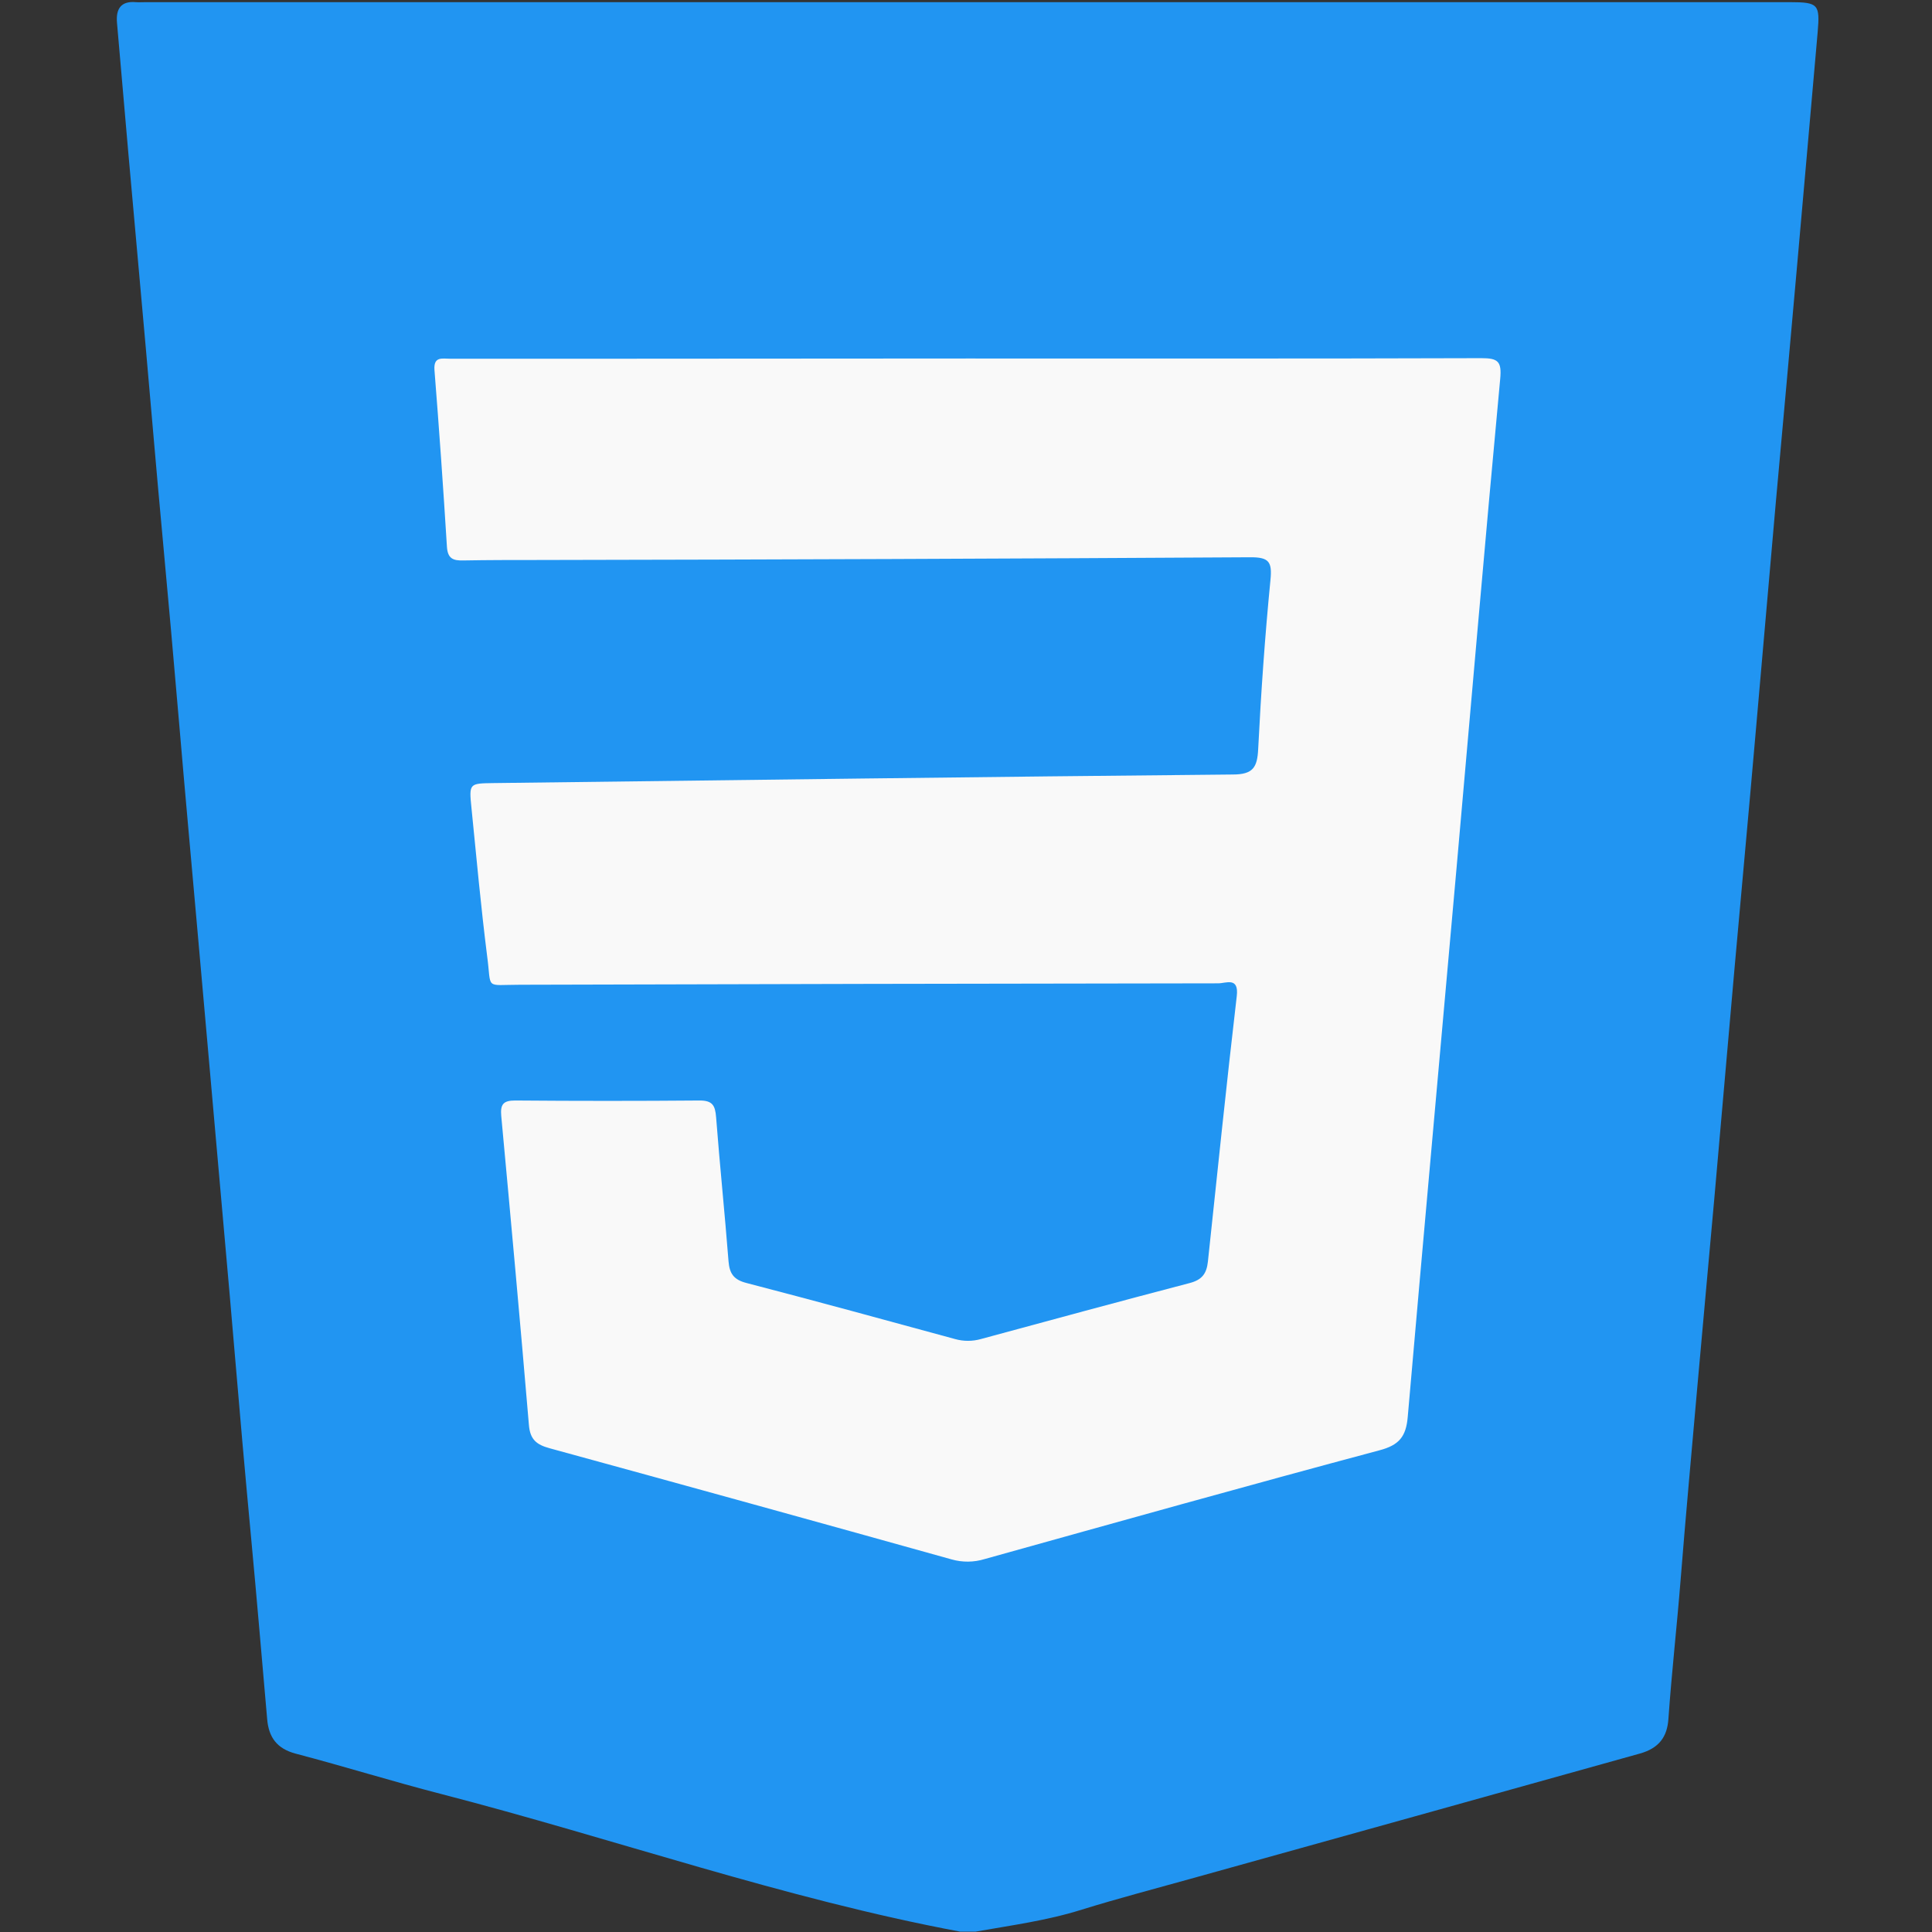 <svg width="34" height="34" viewBox="0 0 34 34" fill="none" xmlns="http://www.w3.org/2000/svg">
<rect x="0" y="0" width="34" height="34" fill="#333333" stroke="none"/>
<path d="M17.166 33.994H16.9C13.793 33.413 10.812 32.359 7.759 31.57C6.905 31.35 6.06 31.086 5.206 30.862C4.87 30.774 4.729 30.57 4.702 30.257C4.609 29.203 4.521 28.148 4.422 27.094C4.314 25.941 4.212 24.788 4.115 23.634C4.02 22.502 3.915 21.371 3.817 20.24C3.7 18.888 3.576 17.538 3.458 16.186C3.358 15.055 3.254 13.925 3.158 12.792C3.061 11.66 2.963 10.551 2.859 9.432C2.756 8.334 2.665 7.235 2.567 6.137C2.465 4.995 2.363 3.852 2.26 2.71C2.192 1.941 2.125 1.172 2.059 0.403C2.038 0.163 2.122 0.014 2.391 0.038C2.445 0.042 2.501 0.038 2.557 0.038H31.504C32.002 0.038 32.029 0.081 31.988 0.565C31.869 1.939 31.745 3.312 31.625 4.685C31.505 6.058 31.376 7.452 31.252 8.835C31.133 10.187 31.014 11.538 30.897 12.889C30.777 14.273 30.648 15.656 30.525 17.039C30.406 18.39 30.287 19.742 30.169 21.093C30.07 22.213 29.964 23.334 29.866 24.453C29.768 25.572 29.664 26.695 29.575 27.815C29.51 28.629 29.418 29.44 29.361 30.254C29.339 30.567 29.195 30.766 28.858 30.86C26.222 31.596 23.585 32.332 20.948 33.065C20.31 33.243 19.669 33.411 19.039 33.606C18.428 33.799 17.794 33.883 17.166 33.994Z" fill="#2195F2"/>
<path d="M17.028 6.309C20.041 6.309 23.055 6.313 26.069 6.303C26.363 6.303 26.43 6.359 26.401 6.668C26.134 9.524 25.89 12.382 25.636 15.24C25.349 18.472 25.055 21.702 24.774 24.934C24.745 25.279 24.624 25.432 24.276 25.523C21.952 26.144 19.642 26.792 17.328 27.437C17.139 27.495 16.937 27.497 16.747 27.443C14.391 26.785 12.033 26.133 9.673 25.487C9.44 25.424 9.329 25.332 9.308 25.078C9.155 23.264 8.989 21.45 8.821 19.638C8.803 19.436 8.855 19.366 9.07 19.367C10.152 19.376 11.233 19.376 12.315 19.367C12.541 19.367 12.586 19.458 12.602 19.659C12.667 20.506 12.755 21.351 12.821 22.198C12.839 22.415 12.914 22.521 13.135 22.578C14.362 22.897 15.585 23.232 16.807 23.565C16.956 23.607 17.113 23.607 17.262 23.565C18.485 23.233 19.708 22.901 20.935 22.58C21.154 22.523 21.234 22.414 21.257 22.203C21.423 20.645 21.583 19.086 21.765 17.53C21.805 17.186 21.577 17.305 21.438 17.305C17.343 17.31 13.248 17.318 9.153 17.33C8.517 17.33 8.655 17.426 8.572 16.819C8.463 15.955 8.384 15.087 8.297 14.219C8.253 13.786 8.258 13.787 8.681 13.781C13.019 13.728 17.356 13.67 21.694 13.63C22.052 13.63 22.127 13.505 22.142 13.179C22.192 12.183 22.261 11.195 22.358 10.207C22.39 9.885 22.332 9.805 22 9.807C17.816 9.832 13.632 9.848 9.449 9.855C9.019 9.855 8.588 9.855 8.157 9.863C7.974 9.868 7.878 9.832 7.865 9.619C7.801 8.584 7.728 7.549 7.646 6.514C7.627 6.265 7.785 6.314 7.921 6.313C8.838 6.313 9.754 6.313 10.671 6.313L17.028 6.309Z" fill="#F9F9F9"/>
</svg>

